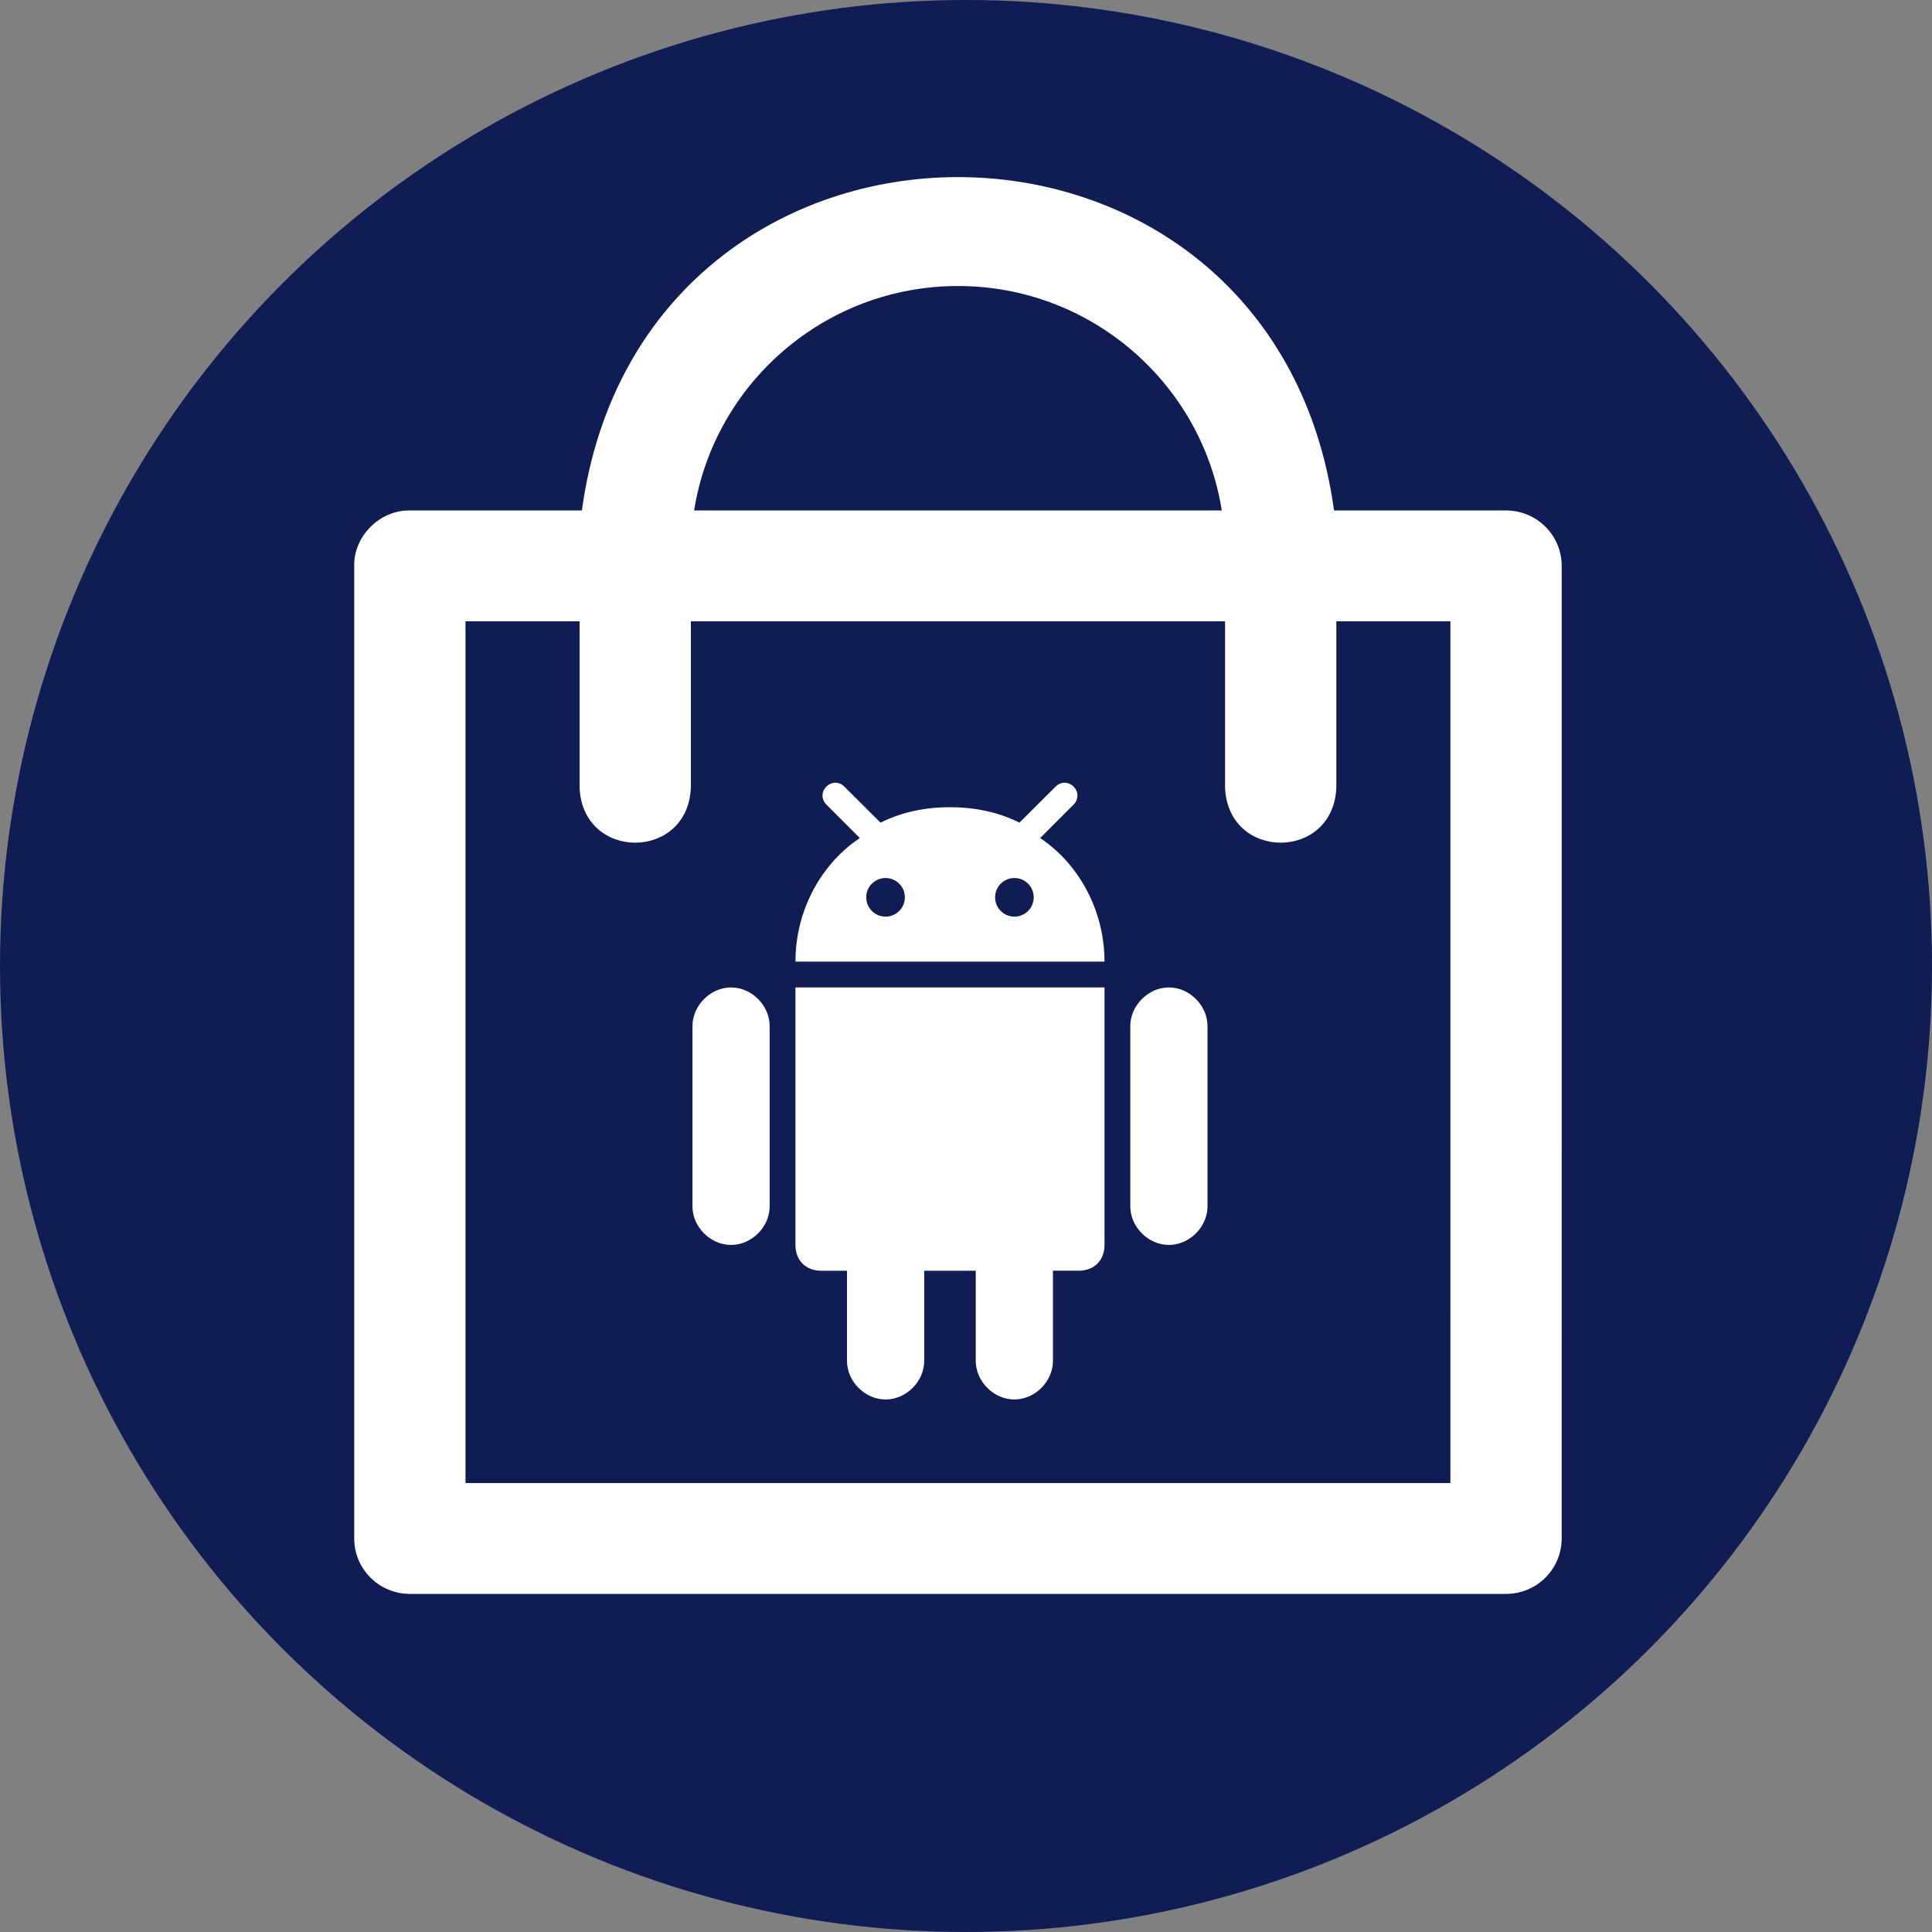<svg width="120" height="120" viewBox="0 0 120 120" fill="none" xmlns="http://www.w3.org/2000/svg">
<rect x="0" y="0" width="120" height="120" fill="#808080" stroke="none"/>
<circle cx="60" cy="60" r="60" fill="#101C54"/>
<path d="M95.988 32.714C95.34 32.068 94.461 31.706 93.544 31.706H82.86C79.066 4.088 39.924 4.108 36.141 31.706H25.457C23.6 31.669 21.964 33.299 22.001 35.148L22.001 95.558C22.001 97.459 23.549 99 25.457 99H93.543C95.452 99 96.999 97.459 96.999 95.558L97 35.148C97 34.235 96.636 33.359 95.988 32.714ZM59.5 17.765C67.766 17.765 74.639 23.817 75.887 31.706H43.113C44.361 23.817 51.234 17.765 59.5 17.765ZM90.087 92.116H28.913L28.913 38.59H35.999V48.916C36.181 53.483 42.73 53.48 42.911 48.916V38.59H76.09V48.916C76.272 53.483 82.821 53.48 83.002 48.916V38.59H90.088L90.087 92.116Z" fill="white"/>
<path d="M63.004 86.924C64.284 86.924 65.401 85.807 65.401 84.526V78.926H67.002C67.963 78.926 68.603 78.286 68.603 77.325V61.331H49.406V77.326C49.406 78.286 50.047 78.927 51.007 78.927H52.608V84.526C52.608 85.807 53.725 86.924 55.006 86.924C56.287 86.924 57.404 85.807 57.404 84.526V78.927H60.606V84.526C60.606 85.807 61.723 86.924 63.004 86.924Z" fill="white"/>
<path d="M72.603 77.326C73.883 77.326 75 76.209 75 74.928V63.728C75 62.454 73.883 61.331 72.603 61.331C71.322 61.331 70.205 62.454 70.205 63.728V74.928C70.205 76.209 71.321 77.326 72.603 77.326Z" fill="white"/>
<path d="M45.407 77.326C46.688 77.326 47.805 76.209 47.805 74.928V63.728C47.805 62.454 46.688 61.331 45.407 61.331C44.127 61.331 43.01 62.454 43.01 63.728V74.928C43.01 76.209 44.127 77.326 45.407 77.326Z" fill="white"/>
<path d="M66.682 48.858C66.362 48.536 65.885 48.536 65.565 48.858L63.418 50.998L63.319 51.097C62.046 50.46 60.618 50.141 59.028 50.138C59.02 50.138 59.013 50.138 59.005 50.138H59.005C58.997 50.138 58.989 50.138 58.981 50.138C57.392 50.141 55.964 50.46 54.691 51.097L54.592 50.998L52.444 48.858C52.124 48.536 51.648 48.536 51.328 48.858C51.007 49.179 51.007 49.654 51.328 49.974L53.405 52.052C52.735 52.499 52.129 53.045 51.601 53.671C50.337 55.169 49.531 57.118 49.42 59.23C49.419 59.252 49.417 59.274 49.416 59.296C49.409 59.439 49.406 59.584 49.406 59.729H68.603C68.603 59.584 68.6 59.439 68.594 59.296C68.593 59.274 68.59 59.252 68.589 59.23C68.478 57.118 67.672 55.169 66.409 53.671C65.881 53.046 65.274 52.499 64.605 52.052L66.682 49.974C67.002 49.654 67.002 49.179 66.682 48.858ZM55.003 56.934C54.341 56.934 53.804 56.397 53.804 55.734C53.804 55.072 54.341 54.535 55.003 54.535C55.666 54.535 56.203 55.072 56.203 55.734C56.203 56.397 55.666 56.934 55.003 56.934ZM63.007 56.934C62.344 56.934 61.807 56.397 61.807 55.734C61.807 55.072 62.344 54.535 63.007 54.535C63.669 54.535 64.206 55.072 64.206 55.734C64.206 56.397 63.669 56.934 63.007 56.934Z" fill="white"/>
</svg>
